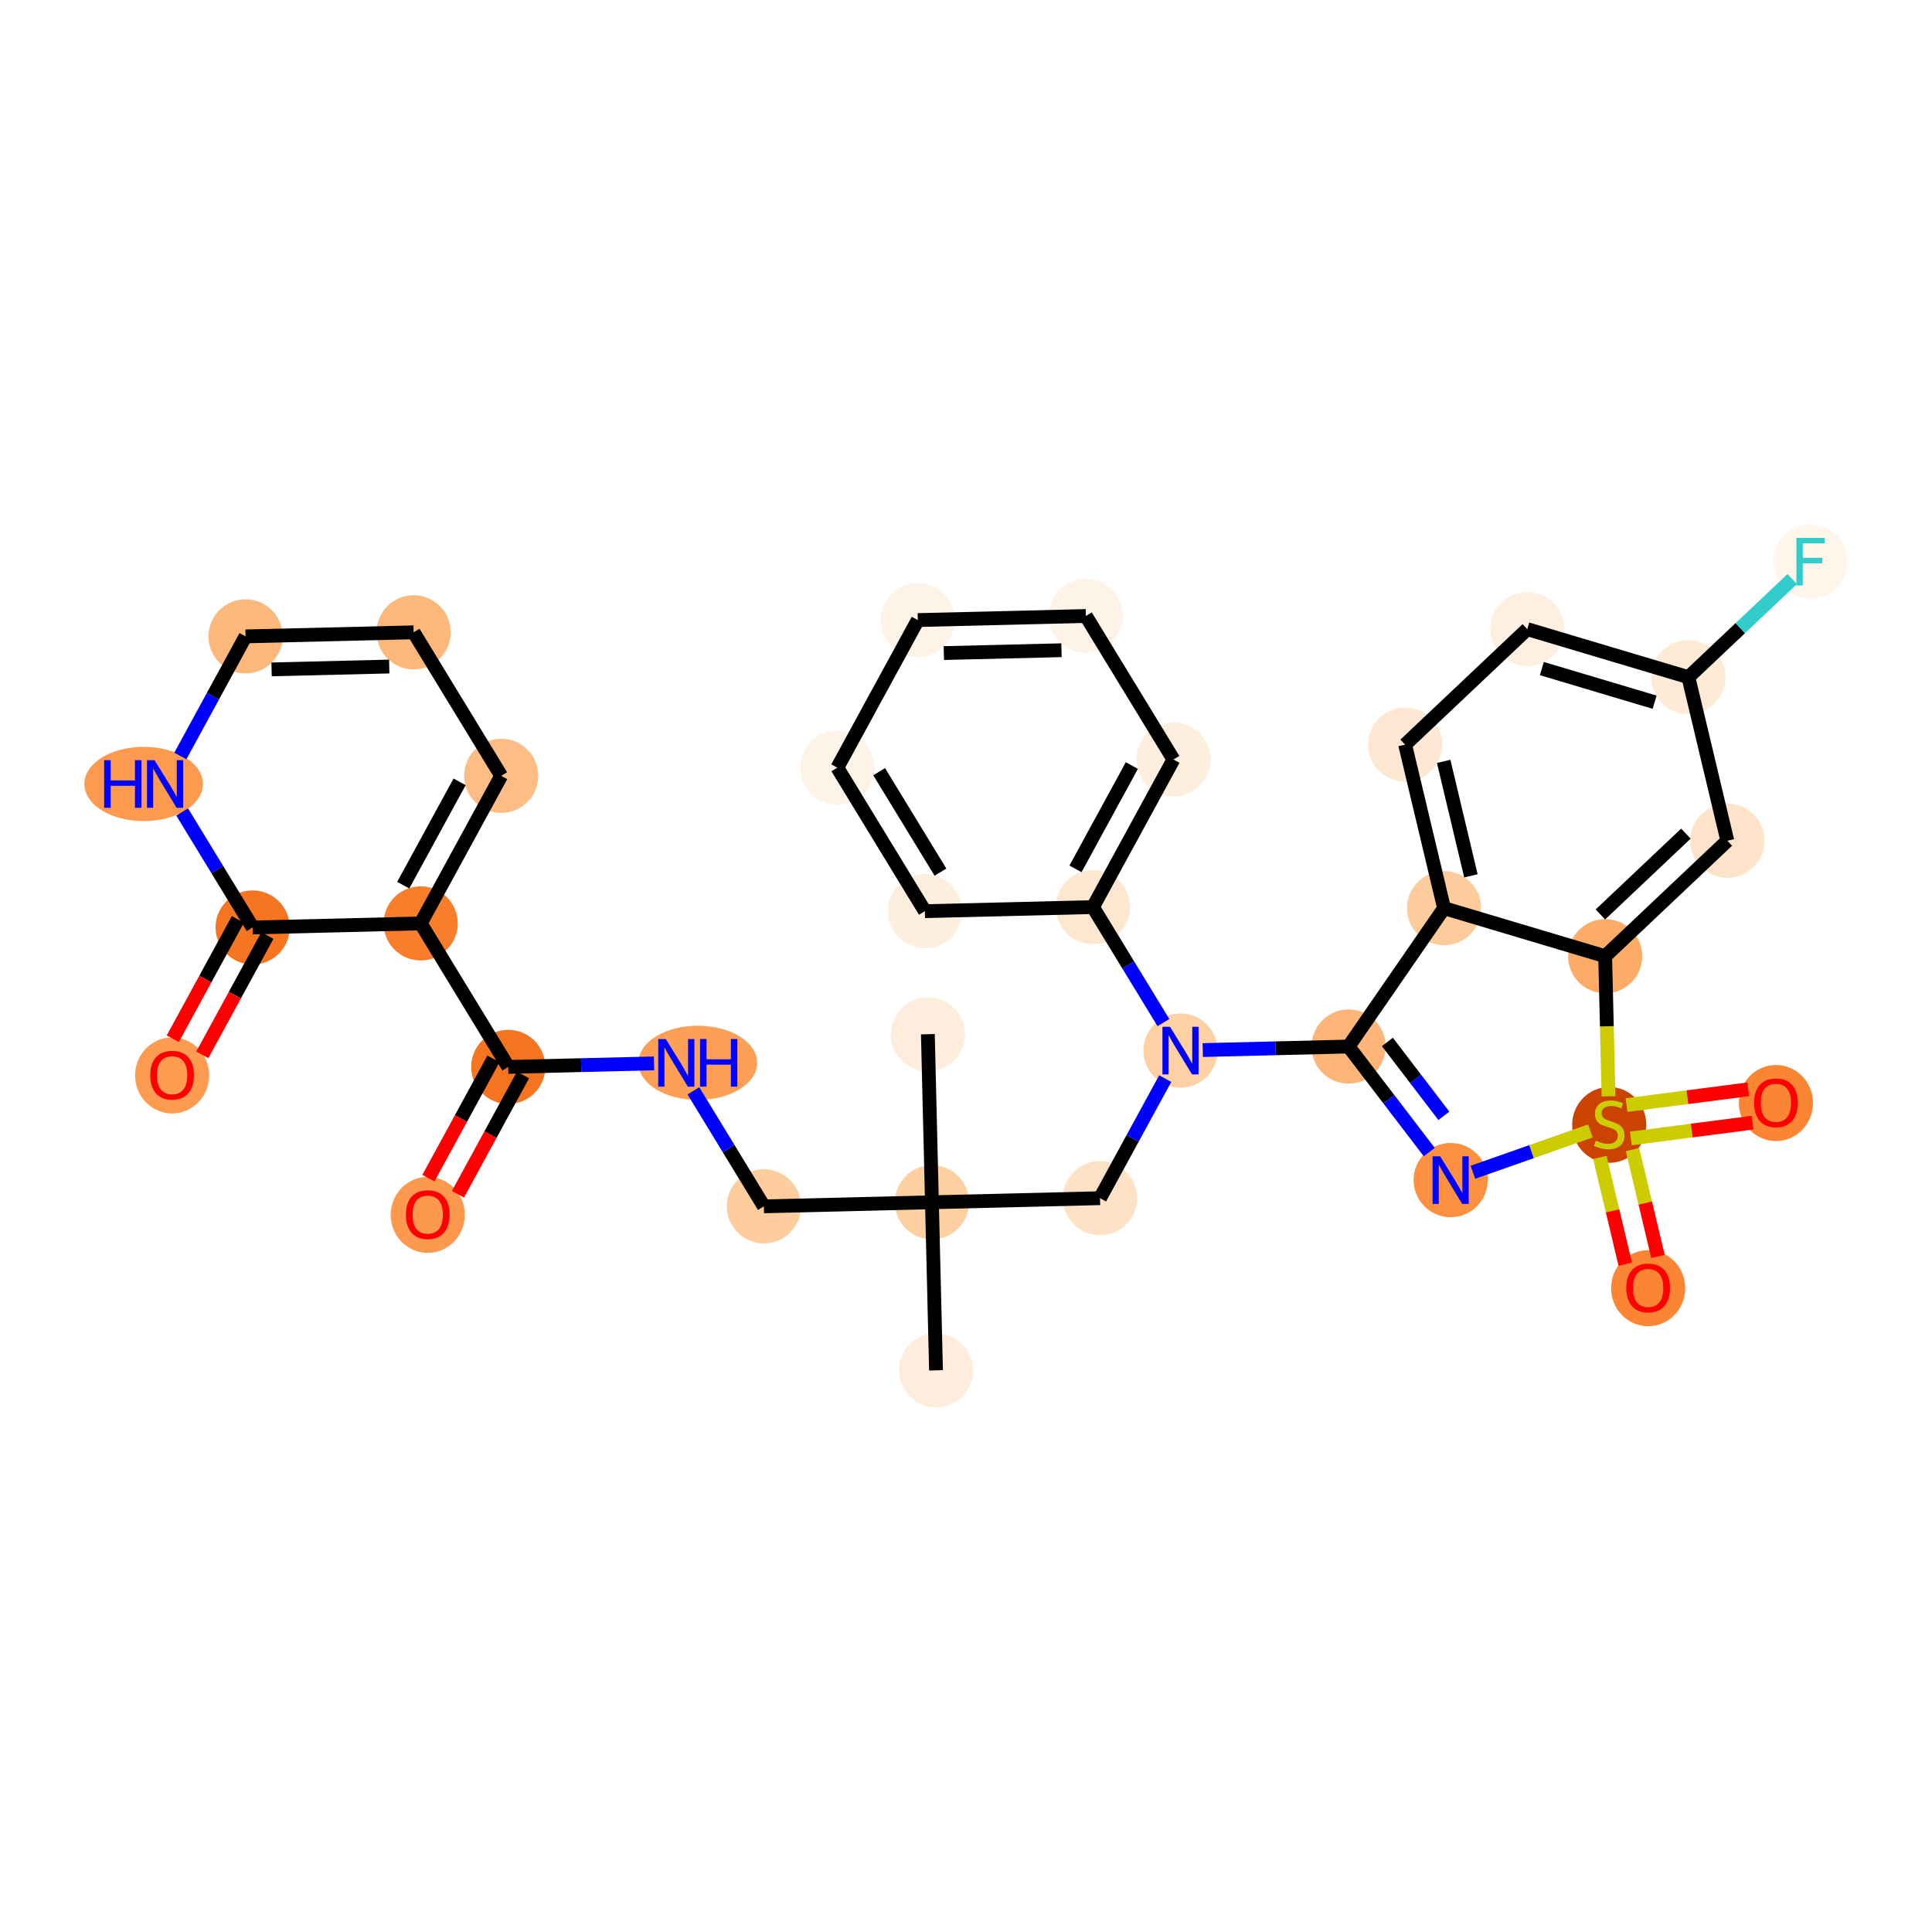 <?xml version='1.0' encoding='iso-8859-1'?>
<svg version='1.1' baseProfile='full'
              xmlns='http://www.w3.org/2000/svg'
                      xmlns:rdkit='http://www.rdkit.org/xml'
                      xmlns:xlink='http://www.w3.org/1999/xlink'
                  xml:space='preserve'
width='280px' height='280px' viewBox='0 0 280 280'>
<!-- END OF HEADER -->
<rect style='opacity:1.0;fill:#FFFFFF;stroke:none' width='280' height='280' x='0' y='0'> </rect>
<ellipse cx='135.654' cy='198.599' rx='4.873' ry='4.873'  style='fill:#FEEDDC;fill-rule:evenodd;stroke:#FEEDDC;stroke-width:1.0px;stroke-linecap:butt;stroke-linejoin:miter;stroke-opacity:1' />
<ellipse cx='135.063' cy='174.242' rx='4.873' ry='4.873'  style='fill:#FDCFA1;fill-rule:evenodd;stroke:#FDCFA1;stroke-width:1.0px;stroke-linecap:butt;stroke-linejoin:miter;stroke-opacity:1' />
<ellipse cx='134.473' cy='149.885' rx='4.873' ry='4.873'  style='fill:#FEEDDC;fill-rule:evenodd;stroke:#FEEDDC;stroke-width:1.0px;stroke-linecap:butt;stroke-linejoin:miter;stroke-opacity:1' />
<ellipse cx='110.706' cy='174.833' rx='4.873' ry='4.873'  style='fill:#FDCD9E;fill-rule:evenodd;stroke:#FDCD9E;stroke-width:1.0px;stroke-linecap:butt;stroke-linejoin:miter;stroke-opacity:1' />
<ellipse cx='101.13' cy='154.034' rx='8.104' ry='4.879'  style='fill:#FD9F55;fill-rule:evenodd;stroke:#FD9F55;stroke-width:1.0px;stroke-linecap:butt;stroke-linejoin:miter;stroke-opacity:1' />
<ellipse cx='73.659' cy='154.625' rx='4.873' ry='4.873'  style='fill:#F47420;fill-rule:evenodd;stroke:#F47420;stroke-width:1.0px;stroke-linecap:butt;stroke-linejoin:miter;stroke-opacity:1' />
<ellipse cx='61.992' cy='176.068' rx='4.873' ry='5.01'  style='fill:#FD994E;fill-rule:evenodd;stroke:#FD994E;stroke-width:1.0px;stroke-linecap:butt;stroke-linejoin:miter;stroke-opacity:1' />
<ellipse cx='60.969' cy='133.826' rx='4.873' ry='4.873'  style='fill:#F87E2B;fill-rule:evenodd;stroke:#F87E2B;stroke-width:1.0px;stroke-linecap:butt;stroke-linejoin:miter;stroke-opacity:1' />
<ellipse cx='72.636' cy='112.437' rx='4.873' ry='4.873'  style='fill:#FDBD84;fill-rule:evenodd;stroke:#FDBD84;stroke-width:1.0px;stroke-linecap:butt;stroke-linejoin:miter;stroke-opacity:1' />
<ellipse cx='59.946' cy='91.639' rx='4.873' ry='4.873'  style='fill:#FDB87B;fill-rule:evenodd;stroke:#FDB87B;stroke-width:1.0px;stroke-linecap:butt;stroke-linejoin:miter;stroke-opacity:1' />
<ellipse cx='35.589' cy='92.229' rx='4.873' ry='4.873'  style='fill:#FDB87B;fill-rule:evenodd;stroke:#FDB87B;stroke-width:1.0px;stroke-linecap:butt;stroke-linejoin:miter;stroke-opacity:1' />
<ellipse cx='20.818' cy='113.619' rx='8.09' ry='4.879'  style='fill:#FD9A4F;fill-rule:evenodd;stroke:#FD9A4F;stroke-width:1.0px;stroke-linecap:butt;stroke-linejoin:miter;stroke-opacity:1' />
<ellipse cx='36.612' cy='134.417' rx='4.873' ry='4.873'  style='fill:#F57521;fill-rule:evenodd;stroke:#F57521;stroke-width:1.0px;stroke-linecap:butt;stroke-linejoin:miter;stroke-opacity:1' />
<ellipse cx='24.945' cy='155.86' rx='4.873' ry='5.01'  style='fill:#FD9C51;fill-rule:evenodd;stroke:#FD9C51;stroke-width:1.0px;stroke-linecap:butt;stroke-linejoin:miter;stroke-opacity:1' />
<ellipse cx='159.42' cy='173.651' rx='4.873' ry='4.873'  style='fill:#FDE2C6;fill-rule:evenodd;stroke:#FDE2C6;stroke-width:1.0px;stroke-linecap:butt;stroke-linejoin:miter;stroke-opacity:1' />
<ellipse cx='171.087' cy='152.262' rx='4.873' ry='4.879'  style='fill:#FDD1A4;fill-rule:evenodd;stroke:#FDD1A4;stroke-width:1.0px;stroke-linecap:butt;stroke-linejoin:miter;stroke-opacity:1' />
<ellipse cx='195.444' cy='151.671' rx='4.873' ry='4.873'  style='fill:#FDB678;fill-rule:evenodd;stroke:#FDB678;stroke-width:1.0px;stroke-linecap:butt;stroke-linejoin:miter;stroke-opacity:1' />
<ellipse cx='210.239' cy='171.029' rx='4.873' ry='4.879'  style='fill:#FD9041;fill-rule:evenodd;stroke:#FD9041;stroke-width:1.0px;stroke-linecap:butt;stroke-linejoin:miter;stroke-opacity:1' />
<ellipse cx='233.221' cy='163.033' rx='4.873' ry='4.996'  style='fill:#CB4301;fill-rule:evenodd;stroke:#CB4301;stroke-width:1.0px;stroke-linecap:butt;stroke-linejoin:miter;stroke-opacity:1' />
<ellipse cx='238.863' cy='186.696' rx='4.873' ry='5.01'  style='fill:#FA8533;fill-rule:evenodd;stroke:#FA8533;stroke-width:1.0px;stroke-linecap:butt;stroke-linejoin:miter;stroke-opacity:1' />
<ellipse cx='257.383' cy='159.861' rx='4.873' ry='5.01'  style='fill:#FA8533;fill-rule:evenodd;stroke:#FA8533;stroke-width:1.0px;stroke-linecap:butt;stroke-linejoin:miter;stroke-opacity:1' />
<ellipse cx='232.631' cy='138.583' rx='4.873' ry='4.873'  style='fill:#FDAC68;fill-rule:evenodd;stroke:#FDAC68;stroke-width:1.0px;stroke-linecap:butt;stroke-linejoin:miter;stroke-opacity:1' />
<ellipse cx='250.336' cy='121.846' rx='4.873' ry='4.873'  style='fill:#FDE3C9;fill-rule:evenodd;stroke:#FDE3C9;stroke-width:1.0px;stroke-linecap:butt;stroke-linejoin:miter;stroke-opacity:1' />
<ellipse cx='244.694' cy='98.144' rx='4.873' ry='4.873'  style='fill:#FEEBD7;fill-rule:evenodd;stroke:#FEEBD7;stroke-width:1.0px;stroke-linecap:butt;stroke-linejoin:miter;stroke-opacity:1' />
<ellipse cx='262.4' cy='81.407' rx='4.873' ry='4.879'  style='fill:#FFF5EB;fill-rule:evenodd;stroke:#FFF5EB;stroke-width:1.0px;stroke-linecap:butt;stroke-linejoin:miter;stroke-opacity:1' />
<ellipse cx='221.347' cy='91.18' rx='4.873' ry='4.873'  style='fill:#FEEFE0;fill-rule:evenodd;stroke:#FEEFE0;stroke-width:1.0px;stroke-linecap:butt;stroke-linejoin:miter;stroke-opacity:1' />
<ellipse cx='203.641' cy='107.917' rx='4.873' ry='4.873'  style='fill:#FEE8D3;fill-rule:evenodd;stroke:#FEE8D3;stroke-width:1.0px;stroke-linecap:butt;stroke-linejoin:miter;stroke-opacity:1' />
<ellipse cx='209.283' cy='131.619' rx='4.873' ry='4.873'  style='fill:#FDCC9C;fill-rule:evenodd;stroke:#FDCC9C;stroke-width:1.0px;stroke-linecap:butt;stroke-linejoin:miter;stroke-opacity:1' />
<ellipse cx='158.397' cy='131.463' rx='4.873' ry='4.873'  style='fill:#FEE7D0;fill-rule:evenodd;stroke:#FEE7D0;stroke-width:1.0px;stroke-linecap:butt;stroke-linejoin:miter;stroke-opacity:1' />
<ellipse cx='170.064' cy='110.074' rx='4.873' ry='4.873'  style='fill:#FEEEDE;fill-rule:evenodd;stroke:#FEEEDE;stroke-width:1.0px;stroke-linecap:butt;stroke-linejoin:miter;stroke-opacity:1' />
<ellipse cx='157.374' cy='89.276' rx='4.873' ry='4.873'  style='fill:#FEF3E7;fill-rule:evenodd;stroke:#FEF3E7;stroke-width:1.0px;stroke-linecap:butt;stroke-linejoin:miter;stroke-opacity:1' />
<ellipse cx='133.017' cy='89.866' rx='4.873' ry='4.873'  style='fill:#FEF3E7;fill-rule:evenodd;stroke:#FEF3E7;stroke-width:1.0px;stroke-linecap:butt;stroke-linejoin:miter;stroke-opacity:1' />
<ellipse cx='121.35' cy='111.256' rx='4.873' ry='4.873'  style='fill:#FEF3E7;fill-rule:evenodd;stroke:#FEF3E7;stroke-width:1.0px;stroke-linecap:butt;stroke-linejoin:miter;stroke-opacity:1' />
<ellipse cx='134.04' cy='132.054' rx='4.873' ry='4.873'  style='fill:#FEEEDE;fill-rule:evenodd;stroke:#FEEEDE;stroke-width:1.0px;stroke-linecap:butt;stroke-linejoin:miter;stroke-opacity:1' />
<path class='bond-0 atom-0 atom-1' d='M 135.654,198.599 L 135.063,174.242' style='fill:none;fill-rule:evenodd;stroke:#000000;stroke-width:2.0px;stroke-linecap:butt;stroke-linejoin:miter;stroke-opacity:1' />
<path class='bond-1 atom-1 atom-2' d='M 135.063,174.242 L 134.473,149.885' style='fill:none;fill-rule:evenodd;stroke:#000000;stroke-width:2.0px;stroke-linecap:butt;stroke-linejoin:miter;stroke-opacity:1' />
<path class='bond-2 atom-1 atom-3' d='M 135.063,174.242 L 110.706,174.833' style='fill:none;fill-rule:evenodd;stroke:#000000;stroke-width:2.0px;stroke-linecap:butt;stroke-linejoin:miter;stroke-opacity:1' />
<path class='bond-13 atom-1 atom-14' d='M 135.063,174.242 L 159.42,173.651' style='fill:none;fill-rule:evenodd;stroke:#000000;stroke-width:2.0px;stroke-linecap:butt;stroke-linejoin:miter;stroke-opacity:1' />
<path class='bond-3 atom-3 atom-4' d='M 110.706,174.833 L 105.599,166.463' style='fill:none;fill-rule:evenodd;stroke:#000000;stroke-width:2.0px;stroke-linecap:butt;stroke-linejoin:miter;stroke-opacity:1' />
<path class='bond-3 atom-3 atom-4' d='M 105.599,166.463 L 100.493,158.093' style='fill:none;fill-rule:evenodd;stroke:#0000FF;stroke-width:2.0px;stroke-linecap:butt;stroke-linejoin:miter;stroke-opacity:1' />
<path class='bond-4 atom-4 atom-5' d='M 94.79,154.112 L 84.225,154.369' style='fill:none;fill-rule:evenodd;stroke:#0000FF;stroke-width:2.0px;stroke-linecap:butt;stroke-linejoin:miter;stroke-opacity:1' />
<path class='bond-4 atom-4 atom-5' d='M 84.225,154.369 L 73.659,154.625' style='fill:none;fill-rule:evenodd;stroke:#000000;stroke-width:2.0px;stroke-linecap:butt;stroke-linejoin:miter;stroke-opacity:1' />
<path class='bond-5 atom-5 atom-6' d='M 71.52,153.458 L 66.804,162.104' style='fill:none;fill-rule:evenodd;stroke:#000000;stroke-width:2.0px;stroke-linecap:butt;stroke-linejoin:miter;stroke-opacity:1' />
<path class='bond-5 atom-5 atom-6' d='M 66.804,162.104 L 62.088,170.749' style='fill:none;fill-rule:evenodd;stroke:#FF0000;stroke-width:2.0px;stroke-linecap:butt;stroke-linejoin:miter;stroke-opacity:1' />
<path class='bond-5 atom-5 atom-6' d='M 75.798,155.791 L 71.082,164.437' style='fill:none;fill-rule:evenodd;stroke:#000000;stroke-width:2.0px;stroke-linecap:butt;stroke-linejoin:miter;stroke-opacity:1' />
<path class='bond-5 atom-5 atom-6' d='M 71.082,164.437 L 66.366,173.083' style='fill:none;fill-rule:evenodd;stroke:#FF0000;stroke-width:2.0px;stroke-linecap:butt;stroke-linejoin:miter;stroke-opacity:1' />
<path class='bond-6 atom-5 atom-7' d='M 73.659,154.625 L 60.969,133.826' style='fill:none;fill-rule:evenodd;stroke:#000000;stroke-width:2.0px;stroke-linecap:butt;stroke-linejoin:miter;stroke-opacity:1' />
<path class='bond-7 atom-7 atom-8' d='M 60.969,133.826 L 72.636,112.437' style='fill:none;fill-rule:evenodd;stroke:#000000;stroke-width:2.0px;stroke-linecap:butt;stroke-linejoin:miter;stroke-opacity:1' />
<path class='bond-7 atom-7 atom-8' d='M 58.441,128.285 L 66.608,113.312' style='fill:none;fill-rule:evenodd;stroke:#000000;stroke-width:2.0px;stroke-linecap:butt;stroke-linejoin:miter;stroke-opacity:1' />
<path class='bond-33 atom-12 atom-7' d='M 36.612,134.417 L 60.969,133.826' style='fill:none;fill-rule:evenodd;stroke:#000000;stroke-width:2.0px;stroke-linecap:butt;stroke-linejoin:miter;stroke-opacity:1' />
<path class='bond-8 atom-8 atom-9' d='M 72.636,112.437 L 59.946,91.639' style='fill:none;fill-rule:evenodd;stroke:#000000;stroke-width:2.0px;stroke-linecap:butt;stroke-linejoin:miter;stroke-opacity:1' />
<path class='bond-9 atom-9 atom-10' d='M 59.946,91.639 L 35.589,92.229' style='fill:none;fill-rule:evenodd;stroke:#000000;stroke-width:2.0px;stroke-linecap:butt;stroke-linejoin:miter;stroke-opacity:1' />
<path class='bond-9 atom-9 atom-10' d='M 56.41,96.599 L 39.36,97.012' style='fill:none;fill-rule:evenodd;stroke:#000000;stroke-width:2.0px;stroke-linecap:butt;stroke-linejoin:miter;stroke-opacity:1' />
<path class='bond-10 atom-10 atom-11' d='M 35.589,92.229 L 30.862,100.894' style='fill:none;fill-rule:evenodd;stroke:#000000;stroke-width:2.0px;stroke-linecap:butt;stroke-linejoin:miter;stroke-opacity:1' />
<path class='bond-10 atom-10 atom-11' d='M 30.862,100.894 L 26.136,109.559' style='fill:none;fill-rule:evenodd;stroke:#0000FF;stroke-width:2.0px;stroke-linecap:butt;stroke-linejoin:miter;stroke-opacity:1' />
<path class='bond-11 atom-11 atom-12' d='M 26.398,117.678 L 31.505,126.047' style='fill:none;fill-rule:evenodd;stroke:#0000FF;stroke-width:2.0px;stroke-linecap:butt;stroke-linejoin:miter;stroke-opacity:1' />
<path class='bond-11 atom-11 atom-12' d='M 31.505,126.047 L 36.612,134.417' style='fill:none;fill-rule:evenodd;stroke:#000000;stroke-width:2.0px;stroke-linecap:butt;stroke-linejoin:miter;stroke-opacity:1' />
<path class='bond-12 atom-12 atom-13' d='M 34.473,133.25 L 29.757,141.896' style='fill:none;fill-rule:evenodd;stroke:#000000;stroke-width:2.0px;stroke-linecap:butt;stroke-linejoin:miter;stroke-opacity:1' />
<path class='bond-12 atom-12 atom-13' d='M 29.757,141.896 L 25.041,150.541' style='fill:none;fill-rule:evenodd;stroke:#FF0000;stroke-width:2.0px;stroke-linecap:butt;stroke-linejoin:miter;stroke-opacity:1' />
<path class='bond-12 atom-12 atom-13' d='M 38.751,135.584 L 34.035,144.229' style='fill:none;fill-rule:evenodd;stroke:#000000;stroke-width:2.0px;stroke-linecap:butt;stroke-linejoin:miter;stroke-opacity:1' />
<path class='bond-12 atom-12 atom-13' d='M 34.035,144.229 L 29.319,152.875' style='fill:none;fill-rule:evenodd;stroke:#FF0000;stroke-width:2.0px;stroke-linecap:butt;stroke-linejoin:miter;stroke-opacity:1' />
<path class='bond-14 atom-14 atom-15' d='M 159.42,173.651 L 164.147,164.986' style='fill:none;fill-rule:evenodd;stroke:#000000;stroke-width:2.0px;stroke-linecap:butt;stroke-linejoin:miter;stroke-opacity:1' />
<path class='bond-14 atom-14 atom-15' d='M 164.147,164.986 L 168.873,156.321' style='fill:none;fill-rule:evenodd;stroke:#0000FF;stroke-width:2.0px;stroke-linecap:butt;stroke-linejoin:miter;stroke-opacity:1' />
<path class='bond-15 atom-15 atom-16' d='M 174.313,152.184 L 184.879,151.927' style='fill:none;fill-rule:evenodd;stroke:#0000FF;stroke-width:2.0px;stroke-linecap:butt;stroke-linejoin:miter;stroke-opacity:1' />
<path class='bond-15 atom-15 atom-16' d='M 184.879,151.927 L 195.444,151.671' style='fill:none;fill-rule:evenodd;stroke:#000000;stroke-width:2.0px;stroke-linecap:butt;stroke-linejoin:miter;stroke-opacity:1' />
<path class='bond-27 atom-15 atom-28' d='M 168.611,148.203 L 163.504,139.833' style='fill:none;fill-rule:evenodd;stroke:#0000FF;stroke-width:2.0px;stroke-linecap:butt;stroke-linejoin:miter;stroke-opacity:1' />
<path class='bond-27 atom-15 atom-28' d='M 163.504,139.833 L 158.397,131.463' style='fill:none;fill-rule:evenodd;stroke:#000000;stroke-width:2.0px;stroke-linecap:butt;stroke-linejoin:miter;stroke-opacity:1' />
<path class='bond-16 atom-16 atom-17' d='M 195.444,151.671 L 201.291,159.321' style='fill:none;fill-rule:evenodd;stroke:#000000;stroke-width:2.0px;stroke-linecap:butt;stroke-linejoin:miter;stroke-opacity:1' />
<path class='bond-16 atom-16 atom-17' d='M 201.291,159.321 L 207.137,166.97' style='fill:none;fill-rule:evenodd;stroke:#0000FF;stroke-width:2.0px;stroke-linecap:butt;stroke-linejoin:miter;stroke-opacity:1' />
<path class='bond-16 atom-16 atom-17' d='M 201.07,151.007 L 205.162,156.362' style='fill:none;fill-rule:evenodd;stroke:#000000;stroke-width:2.0px;stroke-linecap:butt;stroke-linejoin:miter;stroke-opacity:1' />
<path class='bond-16 atom-16 atom-17' d='M 205.162,156.362 L 209.255,161.716' style='fill:none;fill-rule:evenodd;stroke:#0000FF;stroke-width:2.0px;stroke-linecap:butt;stroke-linejoin:miter;stroke-opacity:1' />
<path class='bond-34 atom-27 atom-16' d='M 209.283,131.619 L 195.444,151.671' style='fill:none;fill-rule:evenodd;stroke:#000000;stroke-width:2.0px;stroke-linecap:butt;stroke-linejoin:miter;stroke-opacity:1' />
<path class='bond-17 atom-17 atom-18' d='M 213.465,169.894 L 221.975,166.899' style='fill:none;fill-rule:evenodd;stroke:#0000FF;stroke-width:2.0px;stroke-linecap:butt;stroke-linejoin:miter;stroke-opacity:1' />
<path class='bond-17 atom-17 atom-18' d='M 221.975,166.899 L 230.486,163.903' style='fill:none;fill-rule:evenodd;stroke:#CCCC00;stroke-width:2.0px;stroke-linecap:butt;stroke-linejoin:miter;stroke-opacity:1' />
<path class='bond-18 atom-18 atom-19' d='M 231.859,167.739 L 233.701,175.478' style='fill:none;fill-rule:evenodd;stroke:#CCCC00;stroke-width:2.0px;stroke-linecap:butt;stroke-linejoin:miter;stroke-opacity:1' />
<path class='bond-18 atom-18 atom-19' d='M 233.701,175.478 L 235.544,183.217' style='fill:none;fill-rule:evenodd;stroke:#FF0000;stroke-width:2.0px;stroke-linecap:butt;stroke-linejoin:miter;stroke-opacity:1' />
<path class='bond-18 atom-18 atom-19' d='M 236.6,166.611 L 238.442,174.35' style='fill:none;fill-rule:evenodd;stroke:#CCCC00;stroke-width:2.0px;stroke-linecap:butt;stroke-linejoin:miter;stroke-opacity:1' />
<path class='bond-18 atom-18 atom-19' d='M 238.442,174.35 L 240.284,182.089' style='fill:none;fill-rule:evenodd;stroke:#FF0000;stroke-width:2.0px;stroke-linecap:butt;stroke-linejoin:miter;stroke-opacity:1' />
<path class='bond-19 atom-18 atom-20' d='M 236.356,164.991 L 245.174,163.847' style='fill:none;fill-rule:evenodd;stroke:#CCCC00;stroke-width:2.0px;stroke-linecap:butt;stroke-linejoin:miter;stroke-opacity:1' />
<path class='bond-19 atom-18 atom-20' d='M 245.174,163.847 L 253.991,162.704' style='fill:none;fill-rule:evenodd;stroke:#FF0000;stroke-width:2.0px;stroke-linecap:butt;stroke-linejoin:miter;stroke-opacity:1' />
<path class='bond-19 atom-18 atom-20' d='M 235.729,160.158 L 244.547,159.015' style='fill:none;fill-rule:evenodd;stroke:#CCCC00;stroke-width:2.0px;stroke-linecap:butt;stroke-linejoin:miter;stroke-opacity:1' />
<path class='bond-19 atom-18 atom-20' d='M 244.547,159.015 L 253.365,157.871' style='fill:none;fill-rule:evenodd;stroke:#FF0000;stroke-width:2.0px;stroke-linecap:butt;stroke-linejoin:miter;stroke-opacity:1' />
<path class='bond-20 atom-18 atom-21' d='M 233.123,158.891 L 232.877,148.737' style='fill:none;fill-rule:evenodd;stroke:#CCCC00;stroke-width:2.0px;stroke-linecap:butt;stroke-linejoin:miter;stroke-opacity:1' />
<path class='bond-20 atom-18 atom-21' d='M 232.877,148.737 L 232.631,138.583' style='fill:none;fill-rule:evenodd;stroke:#000000;stroke-width:2.0px;stroke-linecap:butt;stroke-linejoin:miter;stroke-opacity:1' />
<path class='bond-21 atom-21 atom-22' d='M 232.631,138.583 L 250.336,121.846' style='fill:none;fill-rule:evenodd;stroke:#000000;stroke-width:2.0px;stroke-linecap:butt;stroke-linejoin:miter;stroke-opacity:1' />
<path class='bond-21 atom-21 atom-22' d='M 231.939,132.532 L 244.333,120.816' style='fill:none;fill-rule:evenodd;stroke:#000000;stroke-width:2.0px;stroke-linecap:butt;stroke-linejoin:miter;stroke-opacity:1' />
<path class='bond-36 atom-27 atom-21' d='M 209.283,131.619 L 232.631,138.583' style='fill:none;fill-rule:evenodd;stroke:#000000;stroke-width:2.0px;stroke-linecap:butt;stroke-linejoin:miter;stroke-opacity:1' />
<path class='bond-22 atom-22 atom-23' d='M 250.336,121.846 L 244.694,98.144' style='fill:none;fill-rule:evenodd;stroke:#000000;stroke-width:2.0px;stroke-linecap:butt;stroke-linejoin:miter;stroke-opacity:1' />
<path class='bond-23 atom-23 atom-24' d='M 244.694,98.144 L 252.217,91.033' style='fill:none;fill-rule:evenodd;stroke:#000000;stroke-width:2.0px;stroke-linecap:butt;stroke-linejoin:miter;stroke-opacity:1' />
<path class='bond-23 atom-23 atom-24' d='M 252.217,91.033 L 259.739,83.922' style='fill:none;fill-rule:evenodd;stroke:#33CCCC;stroke-width:2.0px;stroke-linecap:butt;stroke-linejoin:miter;stroke-opacity:1' />
<path class='bond-24 atom-23 atom-25' d='M 244.694,98.144 L 221.347,91.18' style='fill:none;fill-rule:evenodd;stroke:#000000;stroke-width:2.0px;stroke-linecap:butt;stroke-linejoin:miter;stroke-opacity:1' />
<path class='bond-24 atom-23 atom-25' d='M 239.799,101.769 L 223.456,96.894' style='fill:none;fill-rule:evenodd;stroke:#000000;stroke-width:2.0px;stroke-linecap:butt;stroke-linejoin:miter;stroke-opacity:1' />
<path class='bond-25 atom-25 atom-26' d='M 221.347,91.18 L 203.641,107.917' style='fill:none;fill-rule:evenodd;stroke:#000000;stroke-width:2.0px;stroke-linecap:butt;stroke-linejoin:miter;stroke-opacity:1' />
<path class='bond-26 atom-26 atom-27' d='M 203.641,107.917 L 209.283,131.619' style='fill:none;fill-rule:evenodd;stroke:#000000;stroke-width:2.0px;stroke-linecap:butt;stroke-linejoin:miter;stroke-opacity:1' />
<path class='bond-26 atom-26 atom-27' d='M 209.228,110.343 L 213.177,126.935' style='fill:none;fill-rule:evenodd;stroke:#000000;stroke-width:2.0px;stroke-linecap:butt;stroke-linejoin:miter;stroke-opacity:1' />
<path class='bond-28 atom-28 atom-29' d='M 158.397,131.463 L 170.064,110.074' style='fill:none;fill-rule:evenodd;stroke:#000000;stroke-width:2.0px;stroke-linecap:butt;stroke-linejoin:miter;stroke-opacity:1' />
<path class='bond-28 atom-28 atom-29' d='M 155.869,125.922 L 164.036,110.949' style='fill:none;fill-rule:evenodd;stroke:#000000;stroke-width:2.0px;stroke-linecap:butt;stroke-linejoin:miter;stroke-opacity:1' />
<path class='bond-35 atom-33 atom-28' d='M 134.04,132.054 L 158.397,131.463' style='fill:none;fill-rule:evenodd;stroke:#000000;stroke-width:2.0px;stroke-linecap:butt;stroke-linejoin:miter;stroke-opacity:1' />
<path class='bond-29 atom-29 atom-30' d='M 170.064,110.074 L 157.374,89.276' style='fill:none;fill-rule:evenodd;stroke:#000000;stroke-width:2.0px;stroke-linecap:butt;stroke-linejoin:miter;stroke-opacity:1' />
<path class='bond-30 atom-30 atom-31' d='M 157.374,89.276 L 133.017,89.866' style='fill:none;fill-rule:evenodd;stroke:#000000;stroke-width:2.0px;stroke-linecap:butt;stroke-linejoin:miter;stroke-opacity:1' />
<path class='bond-30 atom-30 atom-31' d='M 153.839,94.236 L 136.789,94.649' style='fill:none;fill-rule:evenodd;stroke:#000000;stroke-width:2.0px;stroke-linecap:butt;stroke-linejoin:miter;stroke-opacity:1' />
<path class='bond-31 atom-31 atom-32' d='M 133.017,89.866 L 121.35,111.256' style='fill:none;fill-rule:evenodd;stroke:#000000;stroke-width:2.0px;stroke-linecap:butt;stroke-linejoin:miter;stroke-opacity:1' />
<path class='bond-32 atom-32 atom-33' d='M 121.35,111.256 L 134.04,132.054' style='fill:none;fill-rule:evenodd;stroke:#000000;stroke-width:2.0px;stroke-linecap:butt;stroke-linejoin:miter;stroke-opacity:1' />
<path class='bond-32 atom-32 atom-33' d='M 127.413,111.837 L 136.296,126.396' style='fill:none;fill-rule:evenodd;stroke:#000000;stroke-width:2.0px;stroke-linecap:butt;stroke-linejoin:miter;stroke-opacity:1' />
<path  class='atom-4' d='M 96.491 150.584
L 98.752 154.239
Q 98.976 154.599, 99.337 155.252
Q 99.697 155.905, 99.717 155.944
L 99.717 150.584
L 100.633 150.584
L 100.633 157.484
L 99.687 157.484
L 97.261 153.488
Q 96.978 153.02, 96.676 152.484
Q 96.384 151.948, 96.296 151.783
L 96.296 157.484
L 95.399 157.484
L 95.399 150.584
L 96.491 150.584
' fill='#0000FF'/>
<path  class='atom-4' d='M 101.461 150.584
L 102.397 150.584
L 102.397 153.518
L 105.925 153.518
L 105.925 150.584
L 106.86 150.584
L 106.86 157.484
L 105.925 157.484
L 105.925 154.297
L 102.397 154.297
L 102.397 157.484
L 101.461 157.484
L 101.461 150.584
' fill='#0000FF'/>
<path  class='atom-6' d='M 58.825 176.033
Q 58.825 174.377, 59.643 173.451
Q 60.462 172.525, 61.992 172.525
Q 63.522 172.525, 64.341 173.451
Q 65.159 174.377, 65.159 176.033
Q 65.159 177.71, 64.331 178.665
Q 63.503 179.61, 61.992 179.61
Q 60.472 179.61, 59.643 178.665
Q 58.825 177.719, 58.825 176.033
M 61.992 178.83
Q 63.045 178.83, 63.61 178.129
Q 64.185 177.417, 64.185 176.033
Q 64.185 174.679, 63.61 173.997
Q 63.045 173.305, 61.992 173.305
Q 60.94 173.305, 60.364 173.987
Q 59.799 174.669, 59.799 176.033
Q 59.799 177.427, 60.364 178.129
Q 60.94 178.83, 61.992 178.83
' fill='#FF0000'/>
<path  class='atom-11' d='M 15.097 110.169
L 16.032 110.169
L 16.032 113.102
L 19.56 113.102
L 19.56 110.169
L 20.496 110.169
L 20.496 117.069
L 19.56 117.069
L 19.56 113.882
L 16.032 113.882
L 16.032 117.069
L 15.097 117.069
L 15.097 110.169
' fill='#0000FF'/>
<path  class='atom-11' d='M 22.396 110.169
L 24.657 113.823
Q 24.882 114.184, 25.242 114.837
Q 25.603 115.49, 25.622 115.529
L 25.622 110.169
L 26.538 110.169
L 26.538 117.069
L 25.593 117.069
L 23.166 113.073
Q 22.884 112.605, 22.582 112.069
Q 22.289 111.533, 22.201 111.367
L 22.201 117.069
L 21.305 117.069
L 21.305 110.169
L 22.396 110.169
' fill='#0000FF'/>
<path  class='atom-13' d='M 21.777 155.826
Q 21.777 154.169, 22.596 153.243
Q 23.415 152.317, 24.945 152.317
Q 26.475 152.317, 27.294 153.243
Q 28.112 154.169, 28.112 155.826
Q 28.112 157.502, 27.284 158.457
Q 26.455 159.402, 24.945 159.402
Q 23.424 159.402, 22.596 158.457
Q 21.777 157.512, 21.777 155.826
M 24.945 158.623
Q 25.997 158.623, 26.563 157.921
Q 27.138 157.21, 27.138 155.826
Q 27.138 154.471, 26.563 153.789
Q 25.997 153.097, 24.945 153.097
Q 23.892 153.097, 23.317 153.779
Q 22.752 154.461, 22.752 155.826
Q 22.752 157.219, 23.317 157.921
Q 23.892 158.623, 24.945 158.623
' fill='#FF0000'/>
<path  class='atom-15' d='M 169.562 148.812
L 171.823 152.466
Q 172.047 152.827, 172.408 153.48
Q 172.768 154.133, 172.788 154.172
L 172.788 148.812
L 173.704 148.812
L 173.704 155.712
L 172.759 155.712
L 170.332 151.716
Q 170.049 151.248, 169.747 150.712
Q 169.455 150.176, 169.367 150.011
L 169.367 155.712
L 168.471 155.712
L 168.471 148.812
L 169.562 148.812
' fill='#0000FF'/>
<path  class='atom-17' d='M 208.714 167.579
L 210.975 171.234
Q 211.199 171.594, 211.56 172.247
Q 211.92 172.9, 211.94 172.939
L 211.94 167.579
L 212.856 167.579
L 212.856 174.479
L 211.91 174.479
L 209.484 170.483
Q 209.201 170.016, 208.899 169.48
Q 208.607 168.944, 208.519 168.778
L 208.519 174.479
L 207.622 174.479
L 207.622 167.579
L 208.714 167.579
' fill='#0000FF'/>
<path  class='atom-18' d='M 231.272 165.309
Q 231.35 165.338, 231.672 165.474
Q 231.993 165.611, 232.344 165.699
Q 232.705 165.777, 233.056 165.777
Q 233.709 165.777, 234.089 165.465
Q 234.469 165.143, 234.469 164.588
Q 234.469 164.207, 234.274 163.974
Q 234.089 163.74, 233.796 163.613
Q 233.504 163.486, 233.017 163.34
Q 232.403 163.155, 232.032 162.98
Q 231.672 162.804, 231.409 162.434
Q 231.155 162.063, 231.155 161.44
Q 231.155 160.572, 231.74 160.036
Q 232.335 159.5, 233.504 159.5
Q 234.303 159.5, 235.21 159.88
L 234.985 160.631
Q 234.157 160.29, 233.533 160.29
Q 232.861 160.29, 232.491 160.572
Q 232.12 160.845, 232.13 161.323
Q 232.13 161.693, 232.315 161.917
Q 232.51 162.141, 232.783 162.268
Q 233.066 162.395, 233.533 162.541
Q 234.157 162.736, 234.527 162.931
Q 234.898 163.126, 235.161 163.525
Q 235.434 163.915, 235.434 164.588
Q 235.434 165.543, 234.791 166.059
Q 234.157 166.566, 233.095 166.566
Q 232.481 166.566, 232.013 166.43
Q 231.555 166.303, 231.009 166.079
L 231.272 165.309
' fill='#CCCC00'/>
<path  class='atom-19' d='M 235.696 186.662
Q 235.696 185.005, 236.515 184.079
Q 237.333 183.154, 238.863 183.154
Q 240.393 183.154, 241.212 184.079
Q 242.031 185.005, 242.031 186.662
Q 242.031 188.338, 241.202 189.293
Q 240.374 190.239, 238.863 190.239
Q 237.343 190.239, 236.515 189.293
Q 235.696 188.348, 235.696 186.662
M 238.863 189.459
Q 239.916 189.459, 240.481 188.757
Q 241.056 188.046, 241.056 186.662
Q 241.056 185.307, 240.481 184.625
Q 239.916 183.933, 238.863 183.933
Q 237.811 183.933, 237.236 184.615
Q 236.671 185.298, 236.671 186.662
Q 236.671 188.056, 237.236 188.757
Q 237.811 189.459, 238.863 189.459
' fill='#FF0000'/>
<path  class='atom-20' d='M 254.216 159.827
Q 254.216 158.17, 255.035 157.244
Q 255.853 156.318, 257.383 156.318
Q 258.913 156.318, 259.732 157.244
Q 260.551 158.17, 260.551 159.827
Q 260.551 161.503, 259.722 162.458
Q 258.894 163.403, 257.383 163.403
Q 255.863 163.403, 255.035 162.458
Q 254.216 161.513, 254.216 159.827
M 257.383 162.624
Q 258.436 162.624, 259.001 161.922
Q 259.576 161.21, 259.576 159.827
Q 259.576 158.472, 259.001 157.79
Q 258.436 157.098, 257.383 157.098
Q 256.331 157.098, 255.756 157.78
Q 255.191 158.462, 255.191 159.827
Q 255.191 161.22, 255.756 161.922
Q 256.331 162.624, 257.383 162.624
' fill='#FF0000'/>
<path  class='atom-24' d='M 260.348 77.957
L 264.451 77.957
L 264.451 78.747
L 261.274 78.747
L 261.274 80.842
L 264.101 80.842
L 264.101 81.641
L 261.274 81.641
L 261.274 84.857
L 260.348 84.857
L 260.348 77.957
' fill='#33CCCC'/>
</svg>
